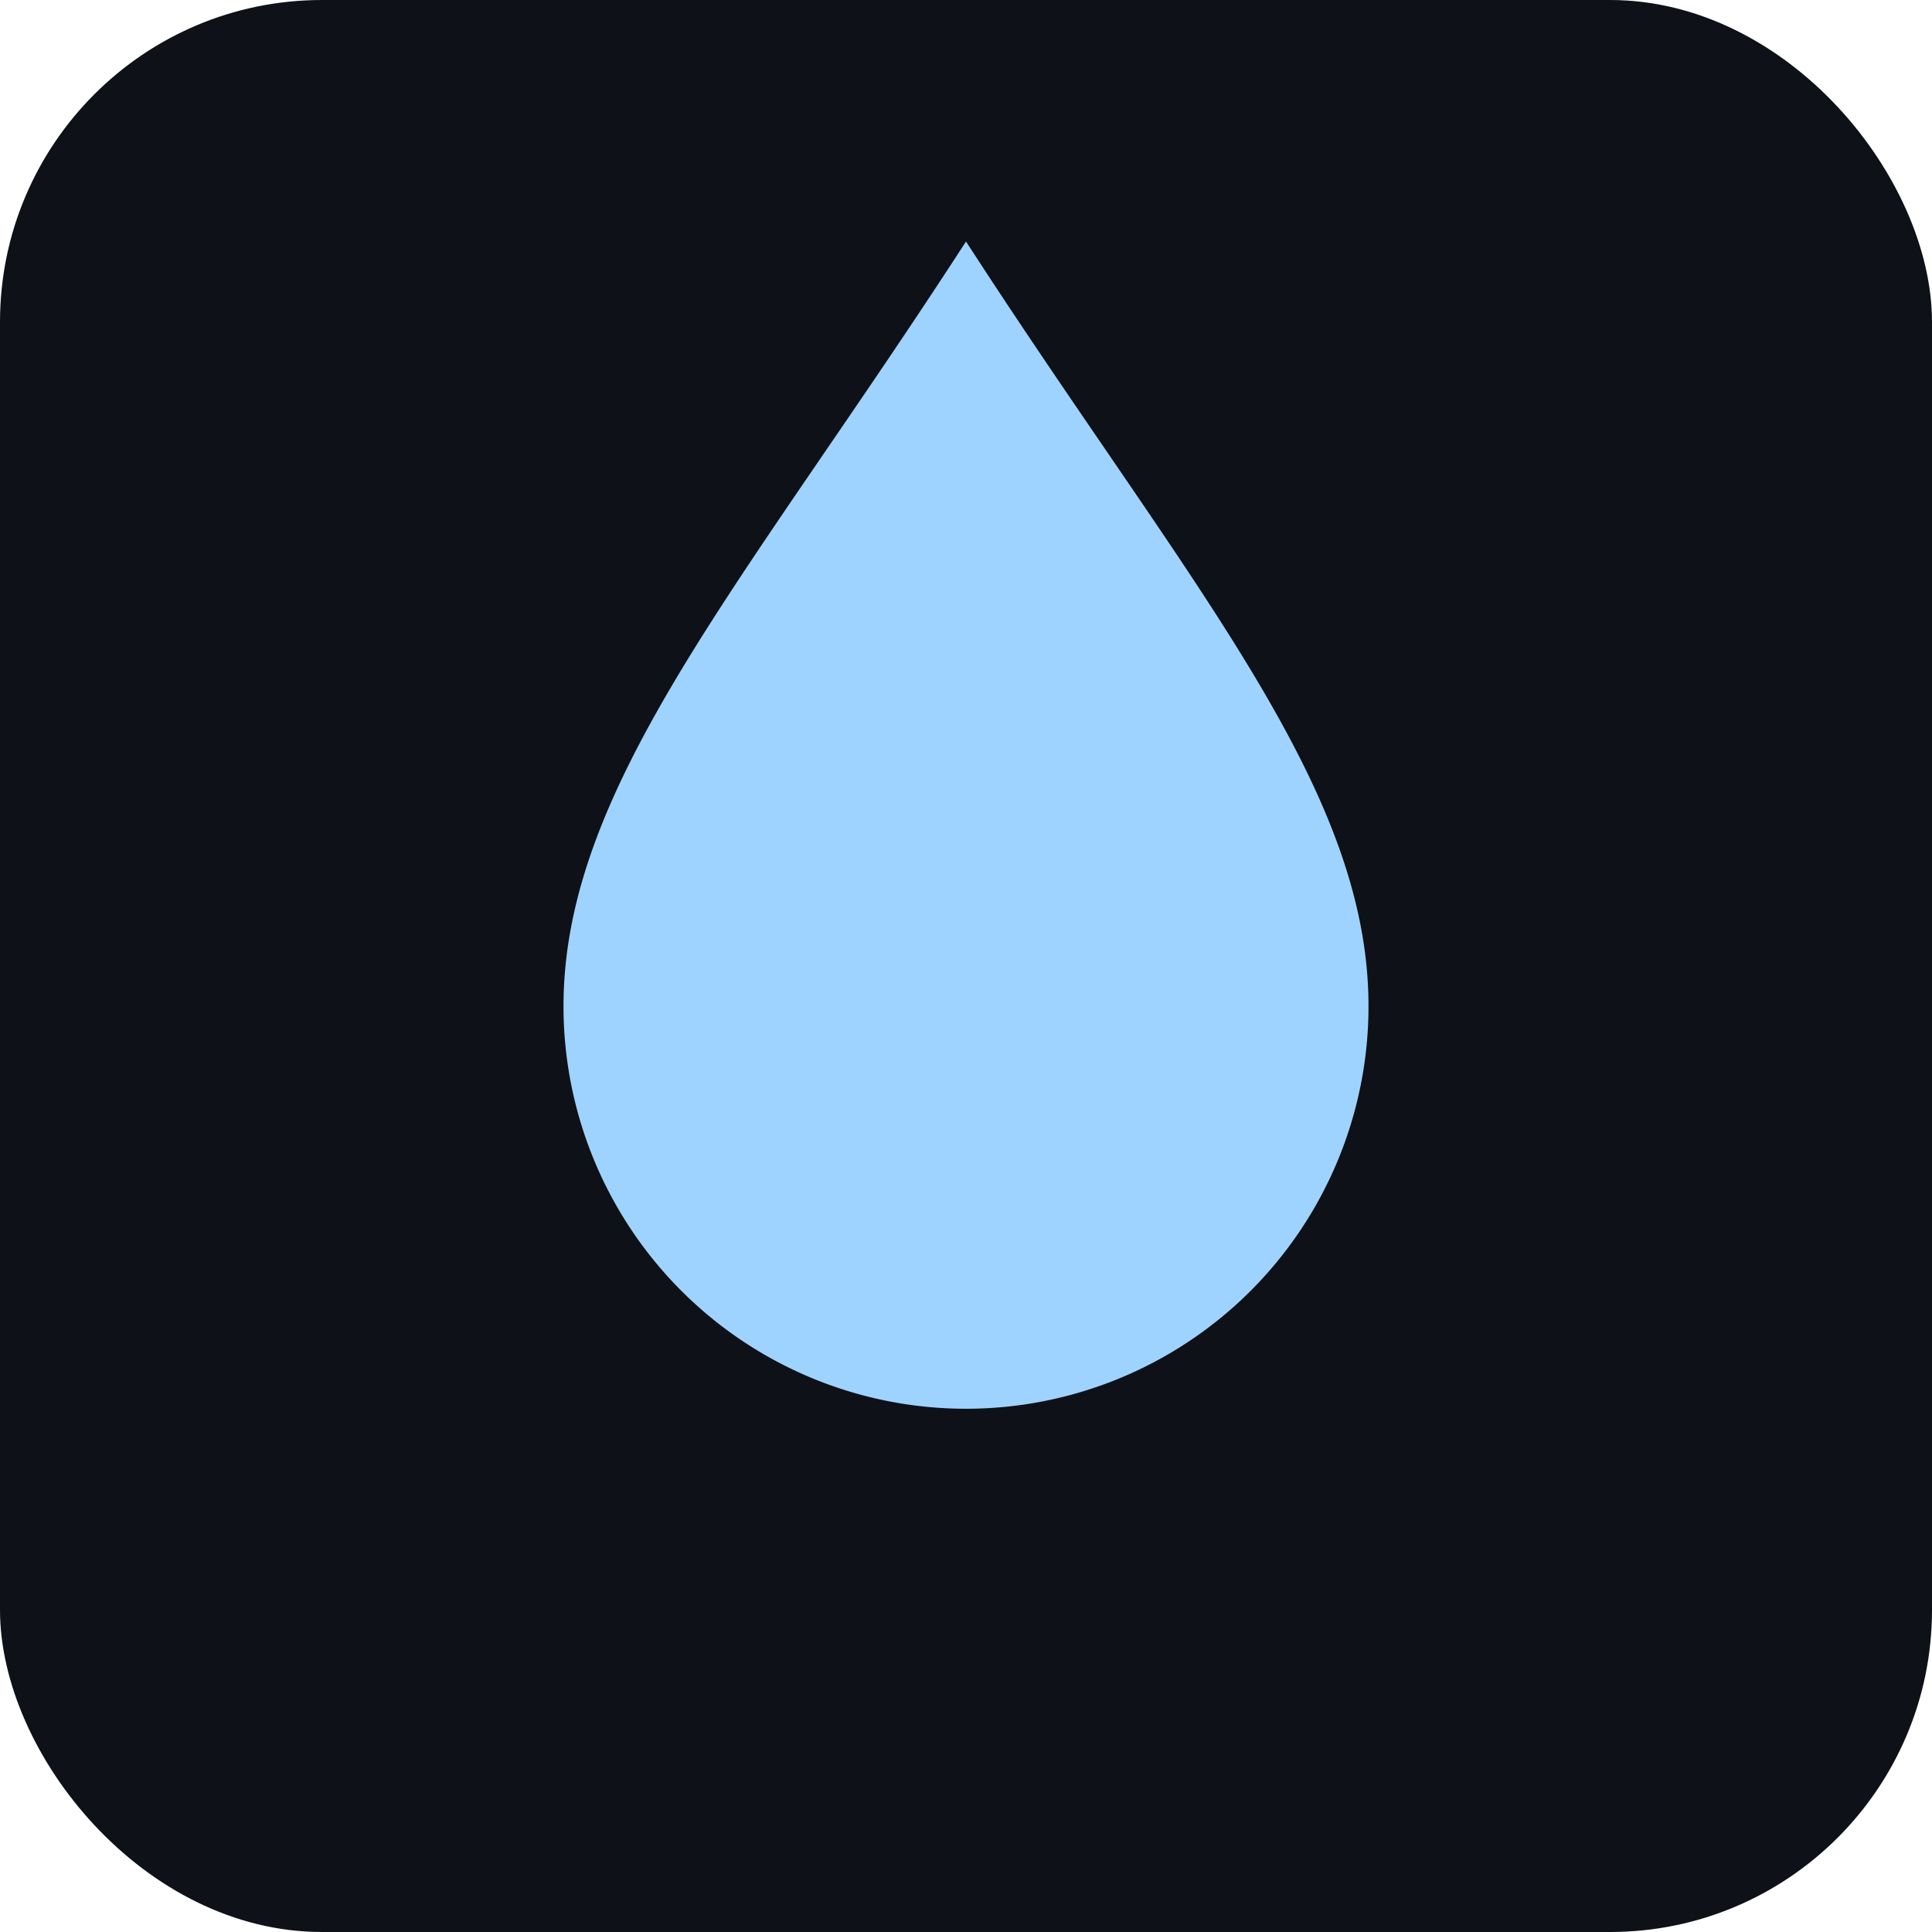 <svg xmlns="http://www.w3.org/2000/svg" viewBox="0 0 96 96" width="96" height="96" aria-label="water"><rect width="96" height="96" rx="16" fill="#0E1117"/><path d="M48 12c11 17 20 27 20 38a20 20 0 1 1-40 0c0-11 9-21 20-38z" fill="#9FD3FF"/></svg>